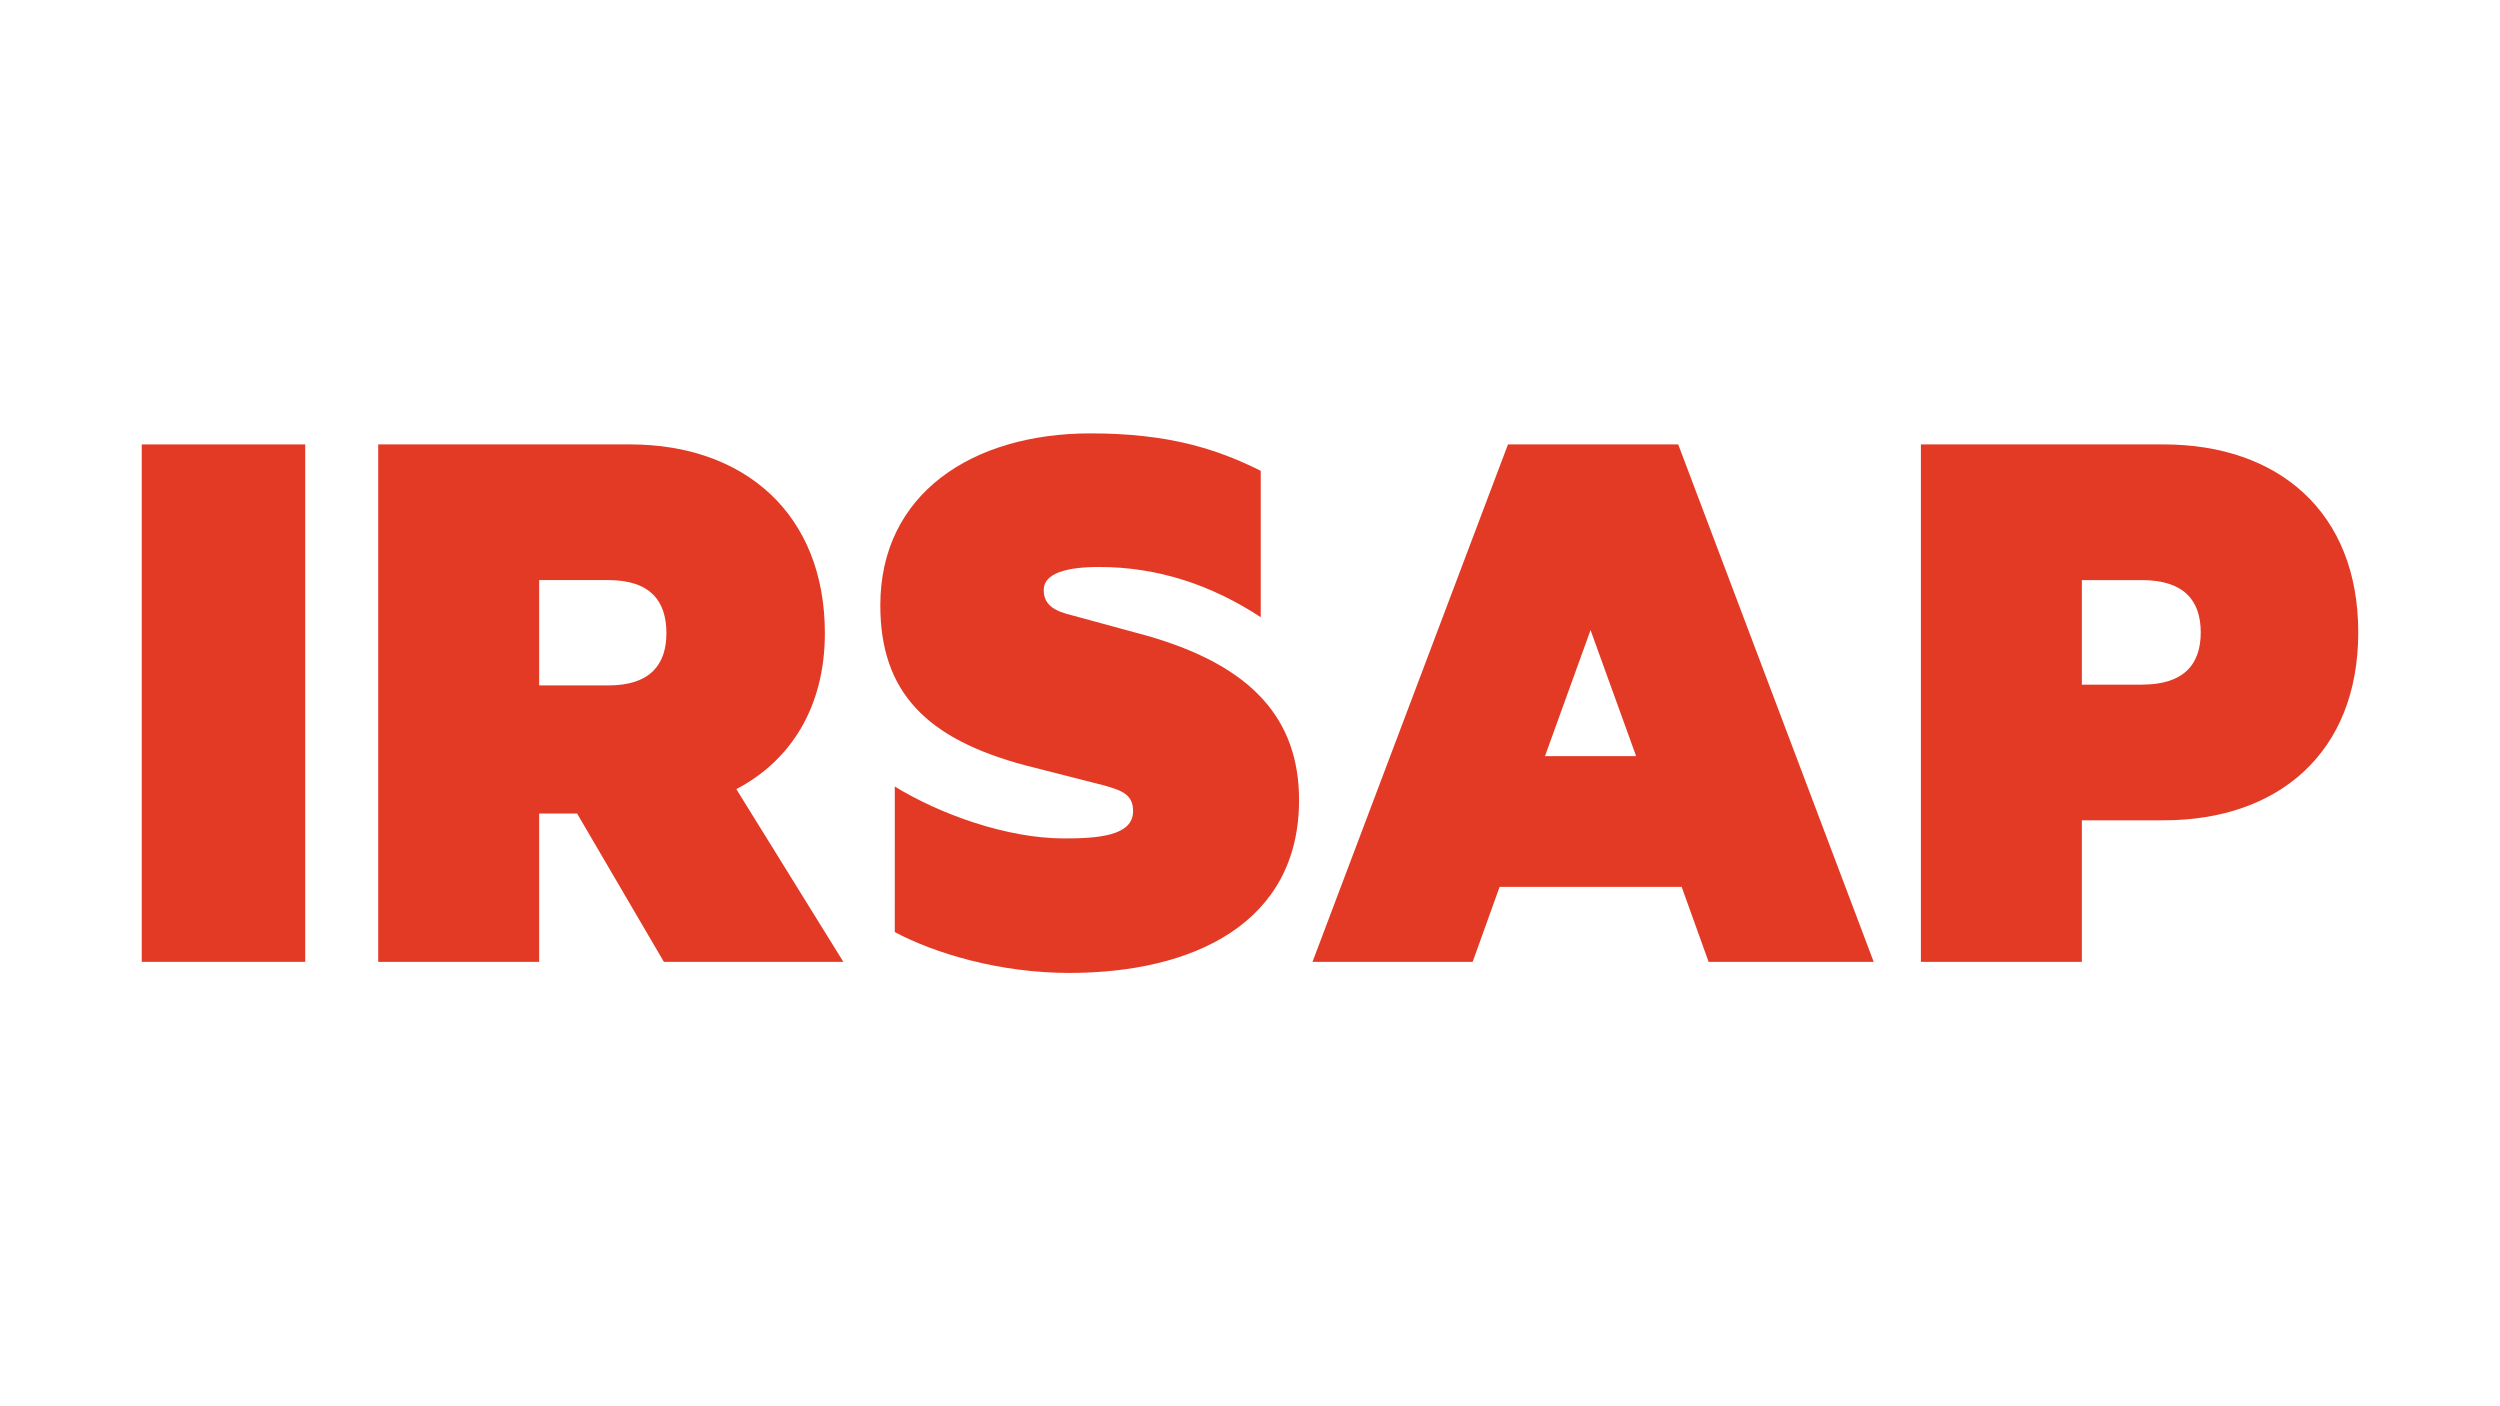 <svg id="Layer_1" data-name="Layer 1" xmlns="http://www.w3.org/2000/svg" viewBox="0 0 1920 1080"><defs><style>.cls-1{fill:#e33a25;}</style></defs><title>IRSAP</title><path class="cls-1" d="M234.41,738.69H108.86V341.31H234.41Z"/><path class="cls-1" d="M687.2,604.05c34,20.92,85.62,39.87,130.07,39.87,26.14,0,52.94-2,52.94-20.91,0-12.42-7.84-15.69-21.57-19.61L787.2,587.72c-75.82-20.27-111.12-56.22-111.12-122.89,0-85.62,70.6-132,161.45-132,59.48,0,96.74,11.77,130.72,28.76V474c-37.91-24.84-79.09-38.57-124.19-38.57-24.18,0-42.48,4.58-42.48,17.65,0,11.76,8.5,16.34,22.22,19.61l57.52,15.68c79.74,22.88,116.35,63.41,116.35,126.15,0,94.78-81.7,132.69-176.48,132.69-53.6,0-103.27-15-134-31.38Z"/><path class="cls-1" d="M1598.87,630V738.69H1475.25V341.31h186.39c88,0,149.5,51.78,149.5,144.32S1749.66,630,1661.64,630Zm46-184.45h-46v80.25h46c32.35,0,45.3-15.53,45.3-40.13S1677.17,445.51,1644.82,445.51Z"/><path class="cls-1" d="M414.08,624.78V738.69H290.47V341.31H484c87.37,0,149.5,53.07,149.5,145,0,56.31-25.89,97.73-68,119.74l82.2,132.67H509.87L443.2,624.78Zm0-98.37h53.07c32.36,0,44.66-16.18,44.66-40.13,0-24.59-12.3-40.77-44.66-40.77H414.08Z"/><path class="cls-1" d="M1288.86,341.31H1158.13L1008,738.69h123l20.71-57.6h139.79l20.71,57.6H1439ZM1186.54,580.72l35-96.81,35,96.81Z"/></svg>